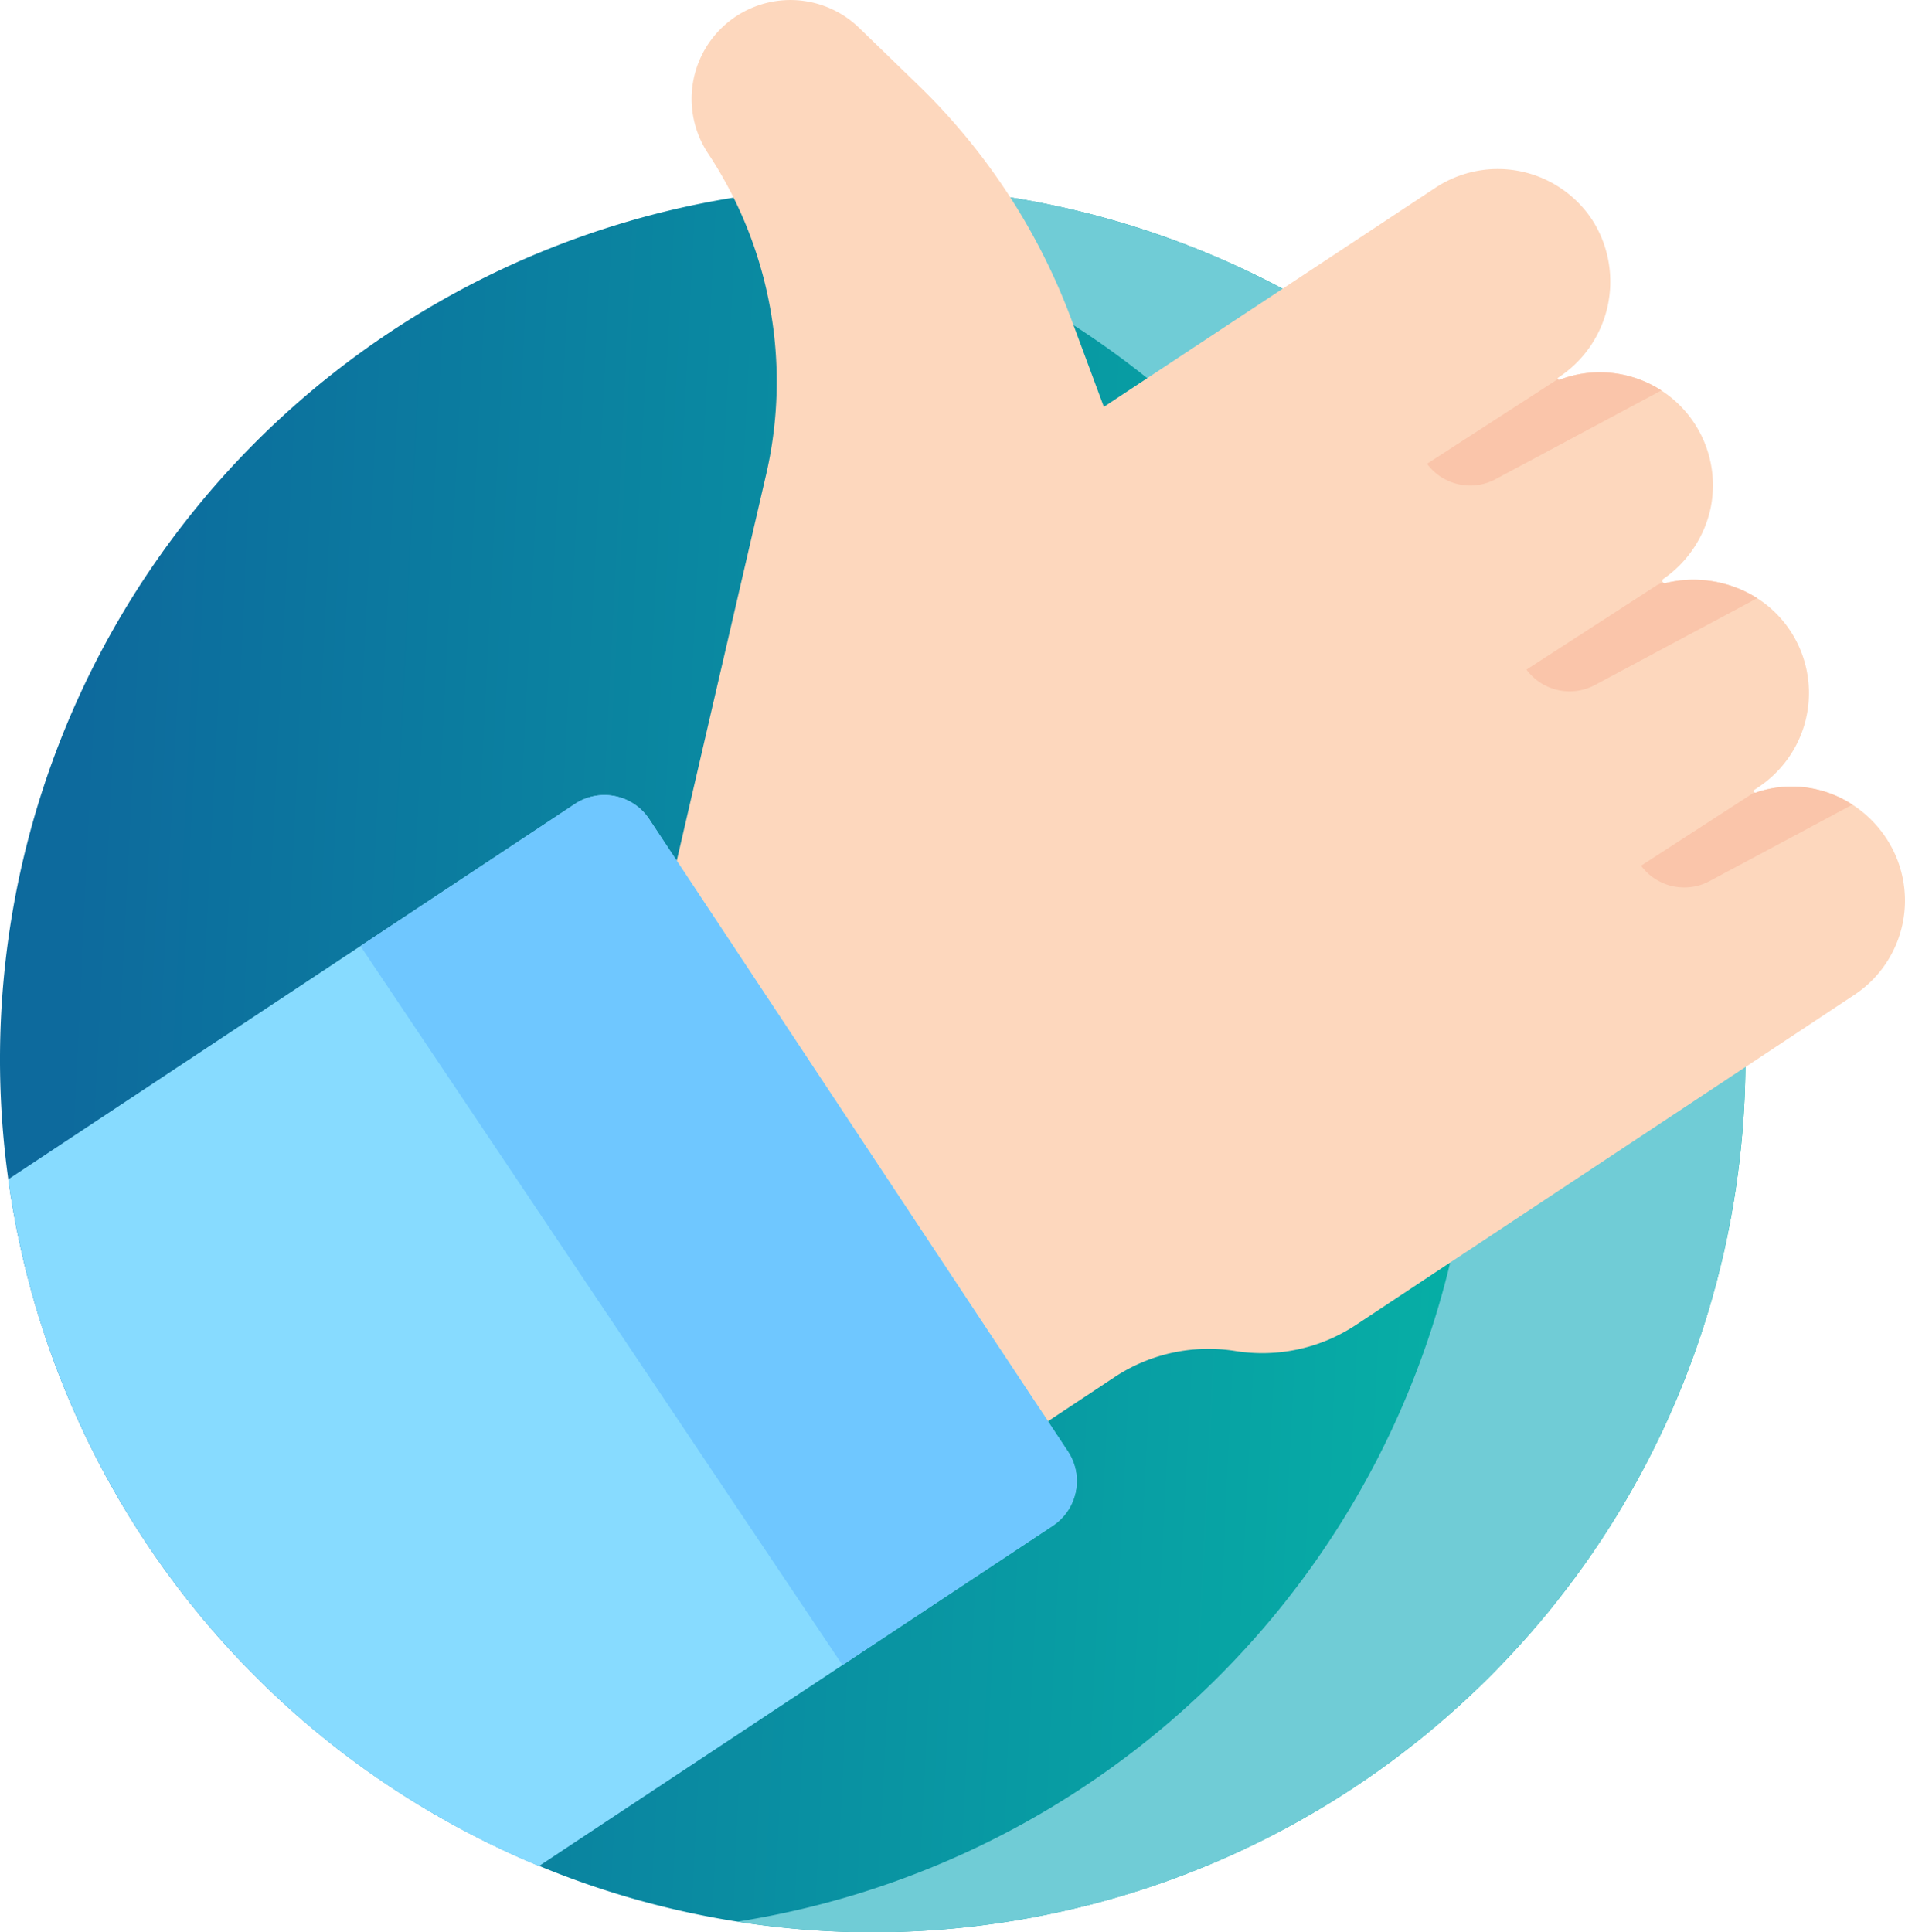<svg height="307.302" viewBox="0 0 303.026 307.302" width="303.026" xmlns="http://www.w3.org/2000/svg" xmlns:xlink="http://www.w3.org/1999/xlink"><linearGradient id="a" gradientUnits="objectBoundingBox" x1=".029" x2=".886" y1=".559" y2=".602"><stop offset="0" stop-color="#0d6a9d"/><stop offset="1" stop-color="#06b2a6"/></linearGradient><path d="m278.144 188.238a138.822 138.822 0 1 1 -138.824-138.825 138.825 138.825 0 0 1 138.824 138.825zm0 0" fill="url(#a)" transform="translate(-.5 -19.756)"/><path d="m217.416 49.414a139.856 139.856 0 0 0 -21.577 1.672 138.839 138.839 0 0 1 .01 274.3 138.827 138.827 0 1 0 21.567-275.97zm0 0" fill="#70ccd6" transform="translate(-78.597 -19.756)"/><path d="m366.939 158.221-79.271 52.492a27 27 0 0 1 -19.176 4.157 27.086 27.086 0 0 0 -19.223 4.145l-10.609 7.031-59.41-87.576 14.576-62.97a65.726 65.726 0 0 0 -9.233-51.108 15.714 15.714 0 0 1 24.039-19.958l9.444 9.146a100.923 100.923 0 0 1 24.36 37.344l5.12 13.786 52.731-34.84a17.981 17.981 0 0 1 25.192 5.489 18.217 18.217 0 0 1 -5.648 24.7.2.2 0 0 0 .183.349 17.892 17.892 0 0 1 6.426-1.191 18.08 18.08 0 0 1 9.8 2.886 17.984 17.984 0 0 1 7.854 18.583 18.367 18.367 0 0 1 -7.538 11.385.388.388 0 0 0 -.1.535.015.015 0 0 0 .012.012.382.382 0 0 0 .506.1 18.452 18.452 0 0 1 4.363-.516 18.941 18.941 0 0 1 10.142 2.94 17.682 17.682 0 0 1 5.245 5.146 17.974 17.974 0 0 1 -5.069 24.915c-.2.138-.408.277-.612.408a.28.28 0 0 0 -.091.349.148.148 0 0 0 .066.066.289.289 0 0 0 .356-.012 17.6 17.6 0 0 1 15.254 1.962 18.319 18.319 0 0 1 5.372 5.324 17.985 17.985 0 0 1 -5.059 24.922zm0 0" fill="#fdd7bd" transform="translate(-71.965)"/><path d="m168.823 326.9-33.442 22.146-48.281 31.969a138.97 138.97 0 0 1 -84.424-109.223l56.03-37.1 34.108-22.592a8.534 8.534 0 0 1 11.828 2.413l66.594 100.55a8.542 8.542 0 0 1 -2.413 11.835zm0 0" fill="#87dbff" transform="translate(-1.37 -84.23)"/><path d="m206.145 326.9-33.445 22.143-76.673-114.354 34.108-22.59a8.534 8.534 0 0 1 11.828 2.413l66.594 100.547a8.545 8.545 0 0 1 -2.413 11.838zm0 0" fill="#6fc7ff" transform="translate(-38.692 -84.231)"/><g fill="#fac5aa"><path d="m415.979 101.54-26.379 14.116a8.544 8.544 0 0 1 -10.9-2.452l20.8-13.455a.2.2 0 0 0 .256.1 17.893 17.893 0 0 1 6.426-1.191 18.092 18.092 0 0 1 9.8 2.884zm0 0" transform="translate(-151.706 -39.443)"/><path d="m441.754 156.554-25.8 13.8a8.537 8.537 0 0 1 -10.9-2.443l20.8-13.458.9-.422a.382.382 0 0 0 .506.1 18.453 18.453 0 0 1 4.363-.516 18.927 18.927 0 0 1 10.14 2.94zm0 0" transform="translate(-162.24 -61.415)"/><path d="m469.045 211.3-22.728 12.159a8.553 8.553 0 0 1 -10.9-2.452l18.015-11.657a.287.287 0 0 0 .356-.014 17.616 17.616 0 0 1 15.256 1.965zm0 0" transform="translate(-174.381 -83.323)"/></g></svg>